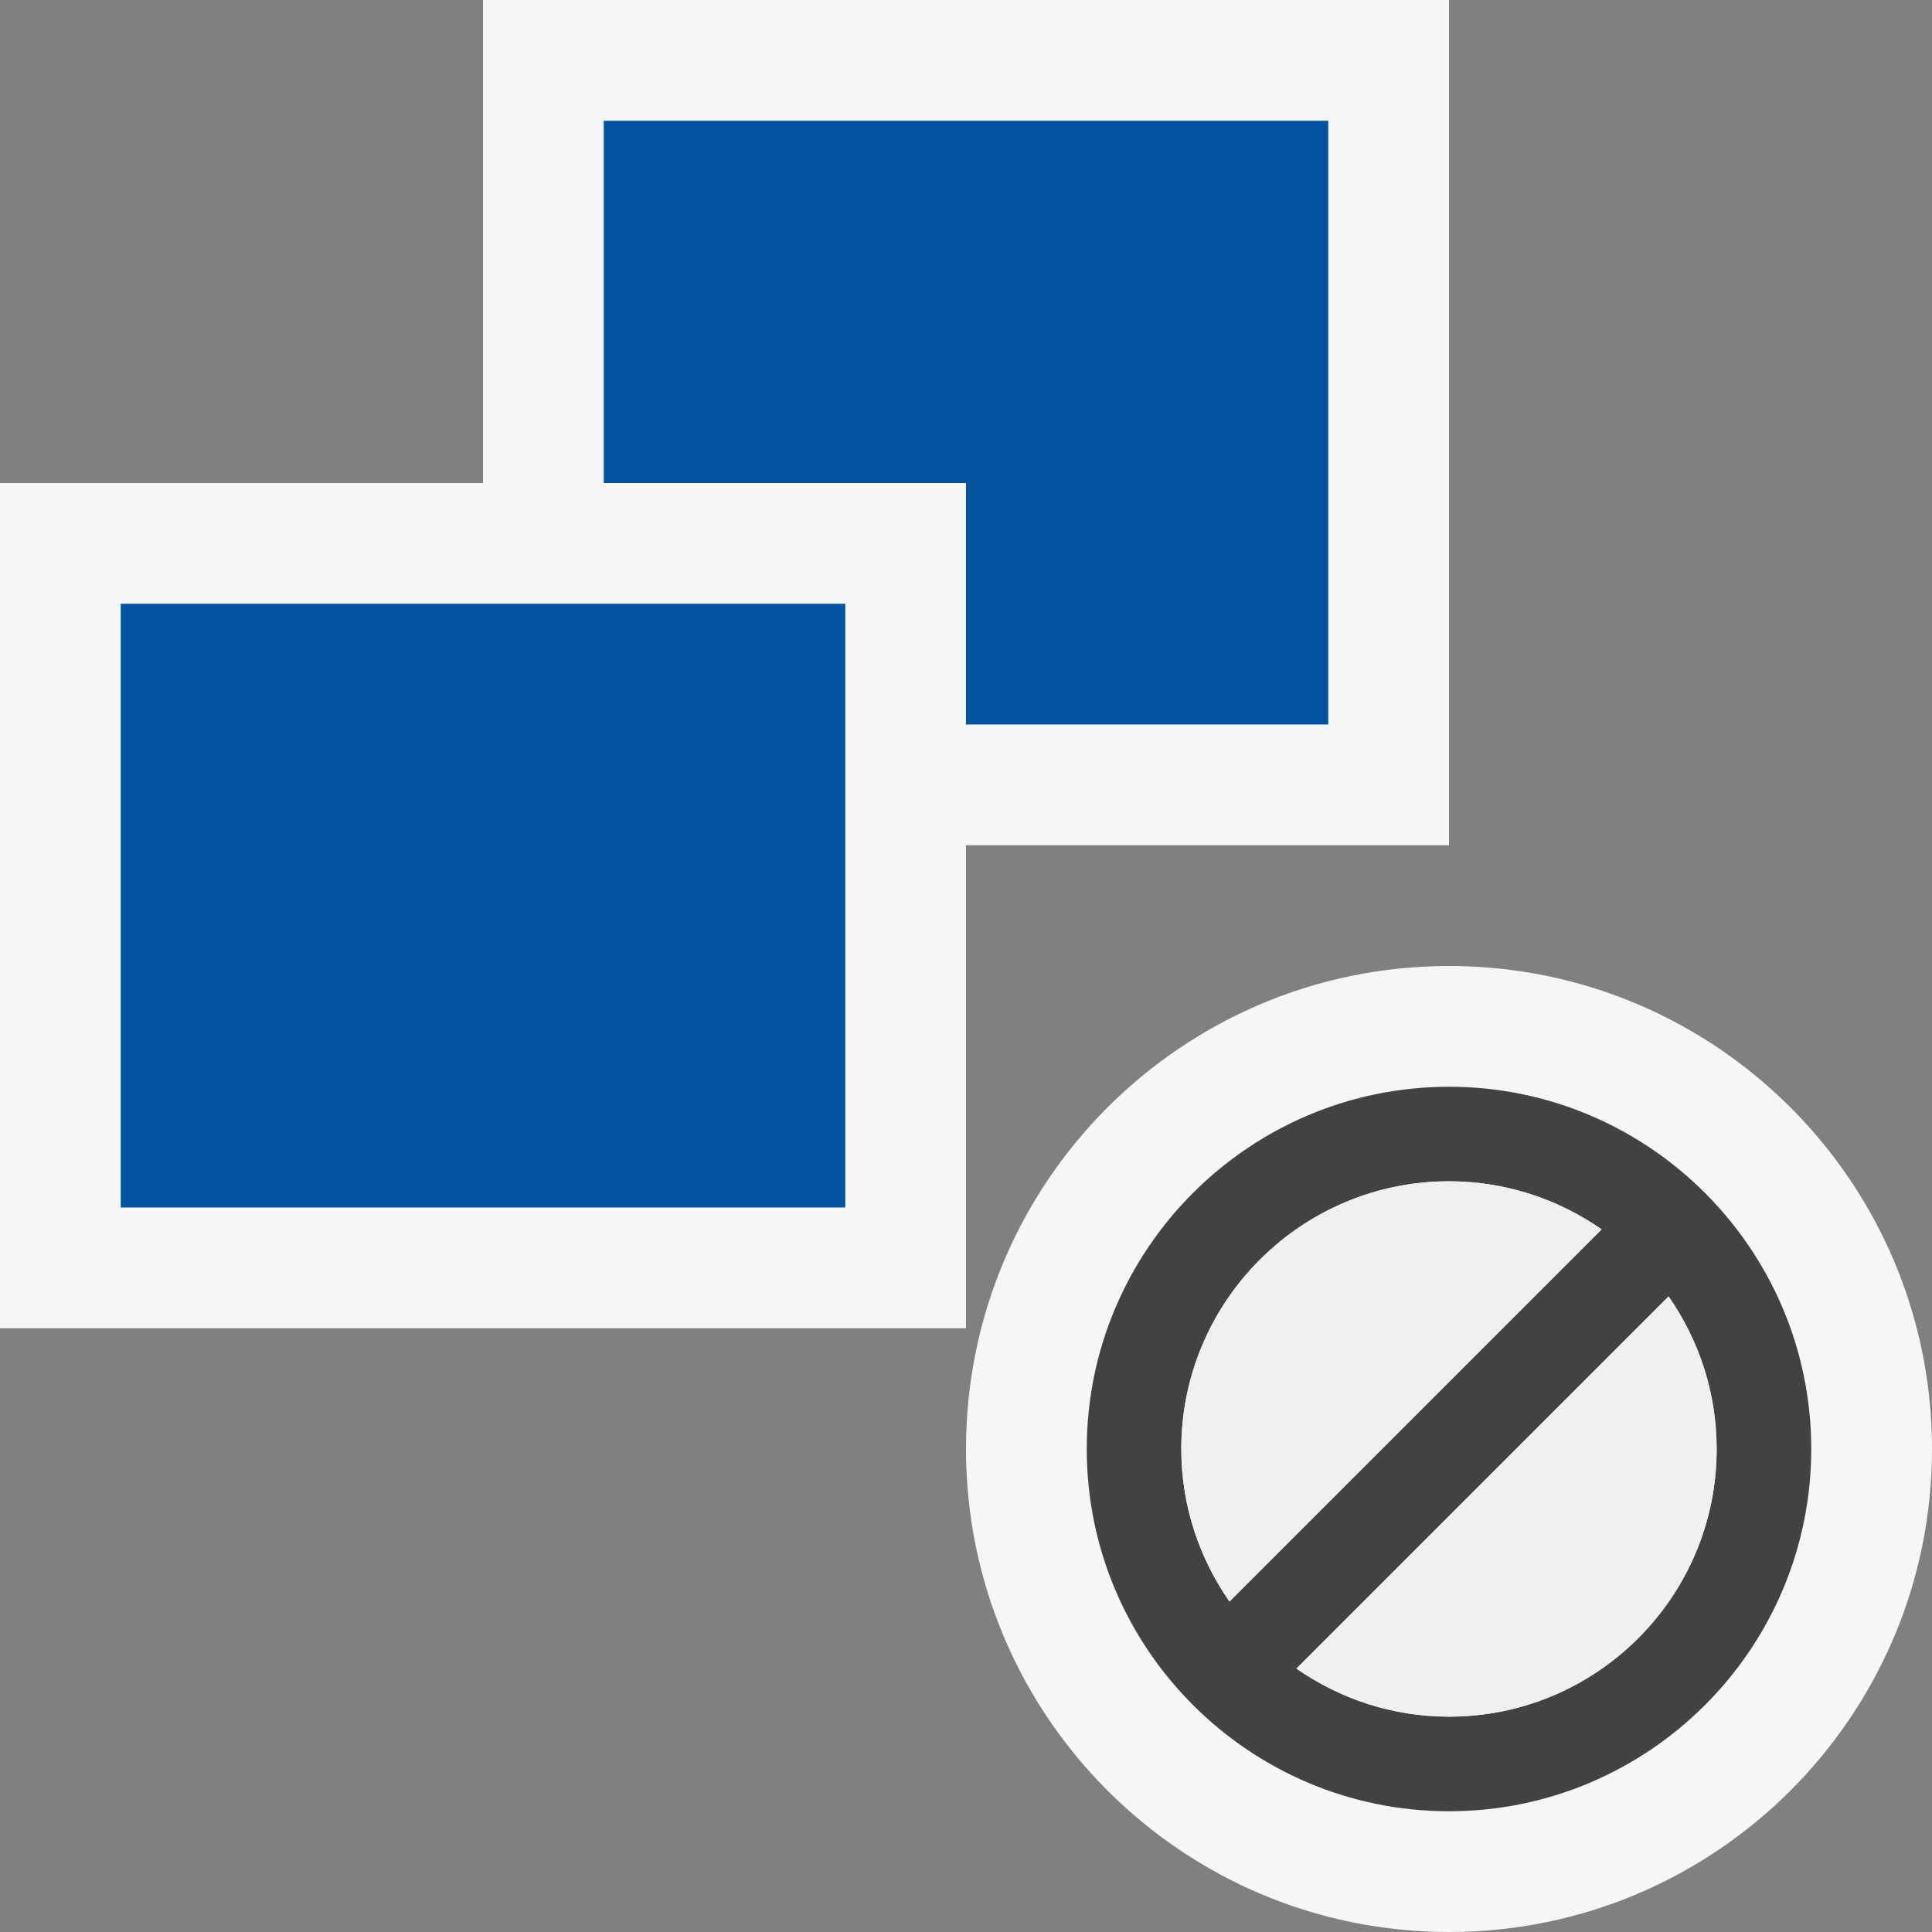 <?xml version="1.0" encoding="utf-8"?>
<!-- Generator: Adobe Illustrator 19.1.0, SVG Export Plug-In . SVG Version: 6.00 Build 0)  -->
<svg version="1.1" xmlns="http://www.w3.org/2000/svg" xmlns:xlink="http://www.w3.org/1999/xlink" x="0px" y="0px" width="16px"
	 height="16px" viewBox="0 0 16 16" style="enable-background:new 0 0 16 16;" xml:space="preserve">
<rect x="0" y="0" width="16" height="16" fill="#808080" stroke="none"/>
<style type="text/css">
	.icon_x002D_canvas_x002D_transparent{opacity:0;fill:#F6F6F6;}
	.icon_x002D_vs_x002D_out{fill:#F6F6F6;}
	.icon_x002D_vs_x002D_bg{fill:#424242;}
	.icon_x002D_vs_x002D_fg{fill:#F0EFF1;}
	.icon_x002D_vs_x002D_action_x002D_blue{fill:#00539C;}
</style>
<g id="canvas">
	<rect class="icon_x002D_canvas_x002D_transparent" width="16" height="16"/>
</g>
<g id="outline">
	<path class="icon_x002D_vs_x002D_out" d="M12,7H8v4H0V4h4V0h8V7z M12,16c2.209,0,4-1.791,4-4c0-2.209-1.791-4-4-4
		c-2.209,0-4,1.791-4,4C8,14.209,9.791,16,12,16z"/>
</g>
<g id="iconBg">
	<path class="icon_x002D_vs_x002D_bg" d="M12,9c-1.654,0-3,1.346-3,3s1.346,3,3,3s3-1.346,3-3S13.654,9,12,9z M13.587,10.455
		l-0.042-0.042C13.558,10.428,13.572,10.442,13.587,10.455z M9.783,12c0-1.223,0.994-2.217,2.217-2.217
		c0.47,0,0.904,0.148,1.264,0.398l-3.082,3.082C9.932,12.904,9.783,12.47,9.783,12z M10.413,13.545l0.042,0.042
		C10.442,13.572,10.428,13.558,10.413,13.545z M12,14.217c-0.47,0-0.904-0.148-1.264-0.398l3.082-3.082
		c0.25,0.359,0.398,0.794,0.398,1.264C14.217,13.223,13.223,14.217,12,14.217z"/>
</g>
<g id="iconFg">
	<path class="icon_x002D_vs_x002D_fg" d="M9.783,12c0-1.223,0.994-2.217,2.217-2.217c0.47,0,0.904,0.148,1.264,0.398l-3.082,3.082
		C9.932,12.904,9.783,12.47,9.783,12z M14.217,12c0-0.47-0.148-0.904-0.398-1.264l-3.082,3.082c0.359,0.25,0.794,0.398,1.264,0.398
		C13.223,14.217,14.217,13.223,14.217,12z"/>
</g>
<g id="colorAction">
	<path class="icon_x002D_vs_x002D_action_x002D_blue" d="M11,1v5H8V4H5V1H11z M1,10h6V5H1V10z"/>
</g>
</svg>
